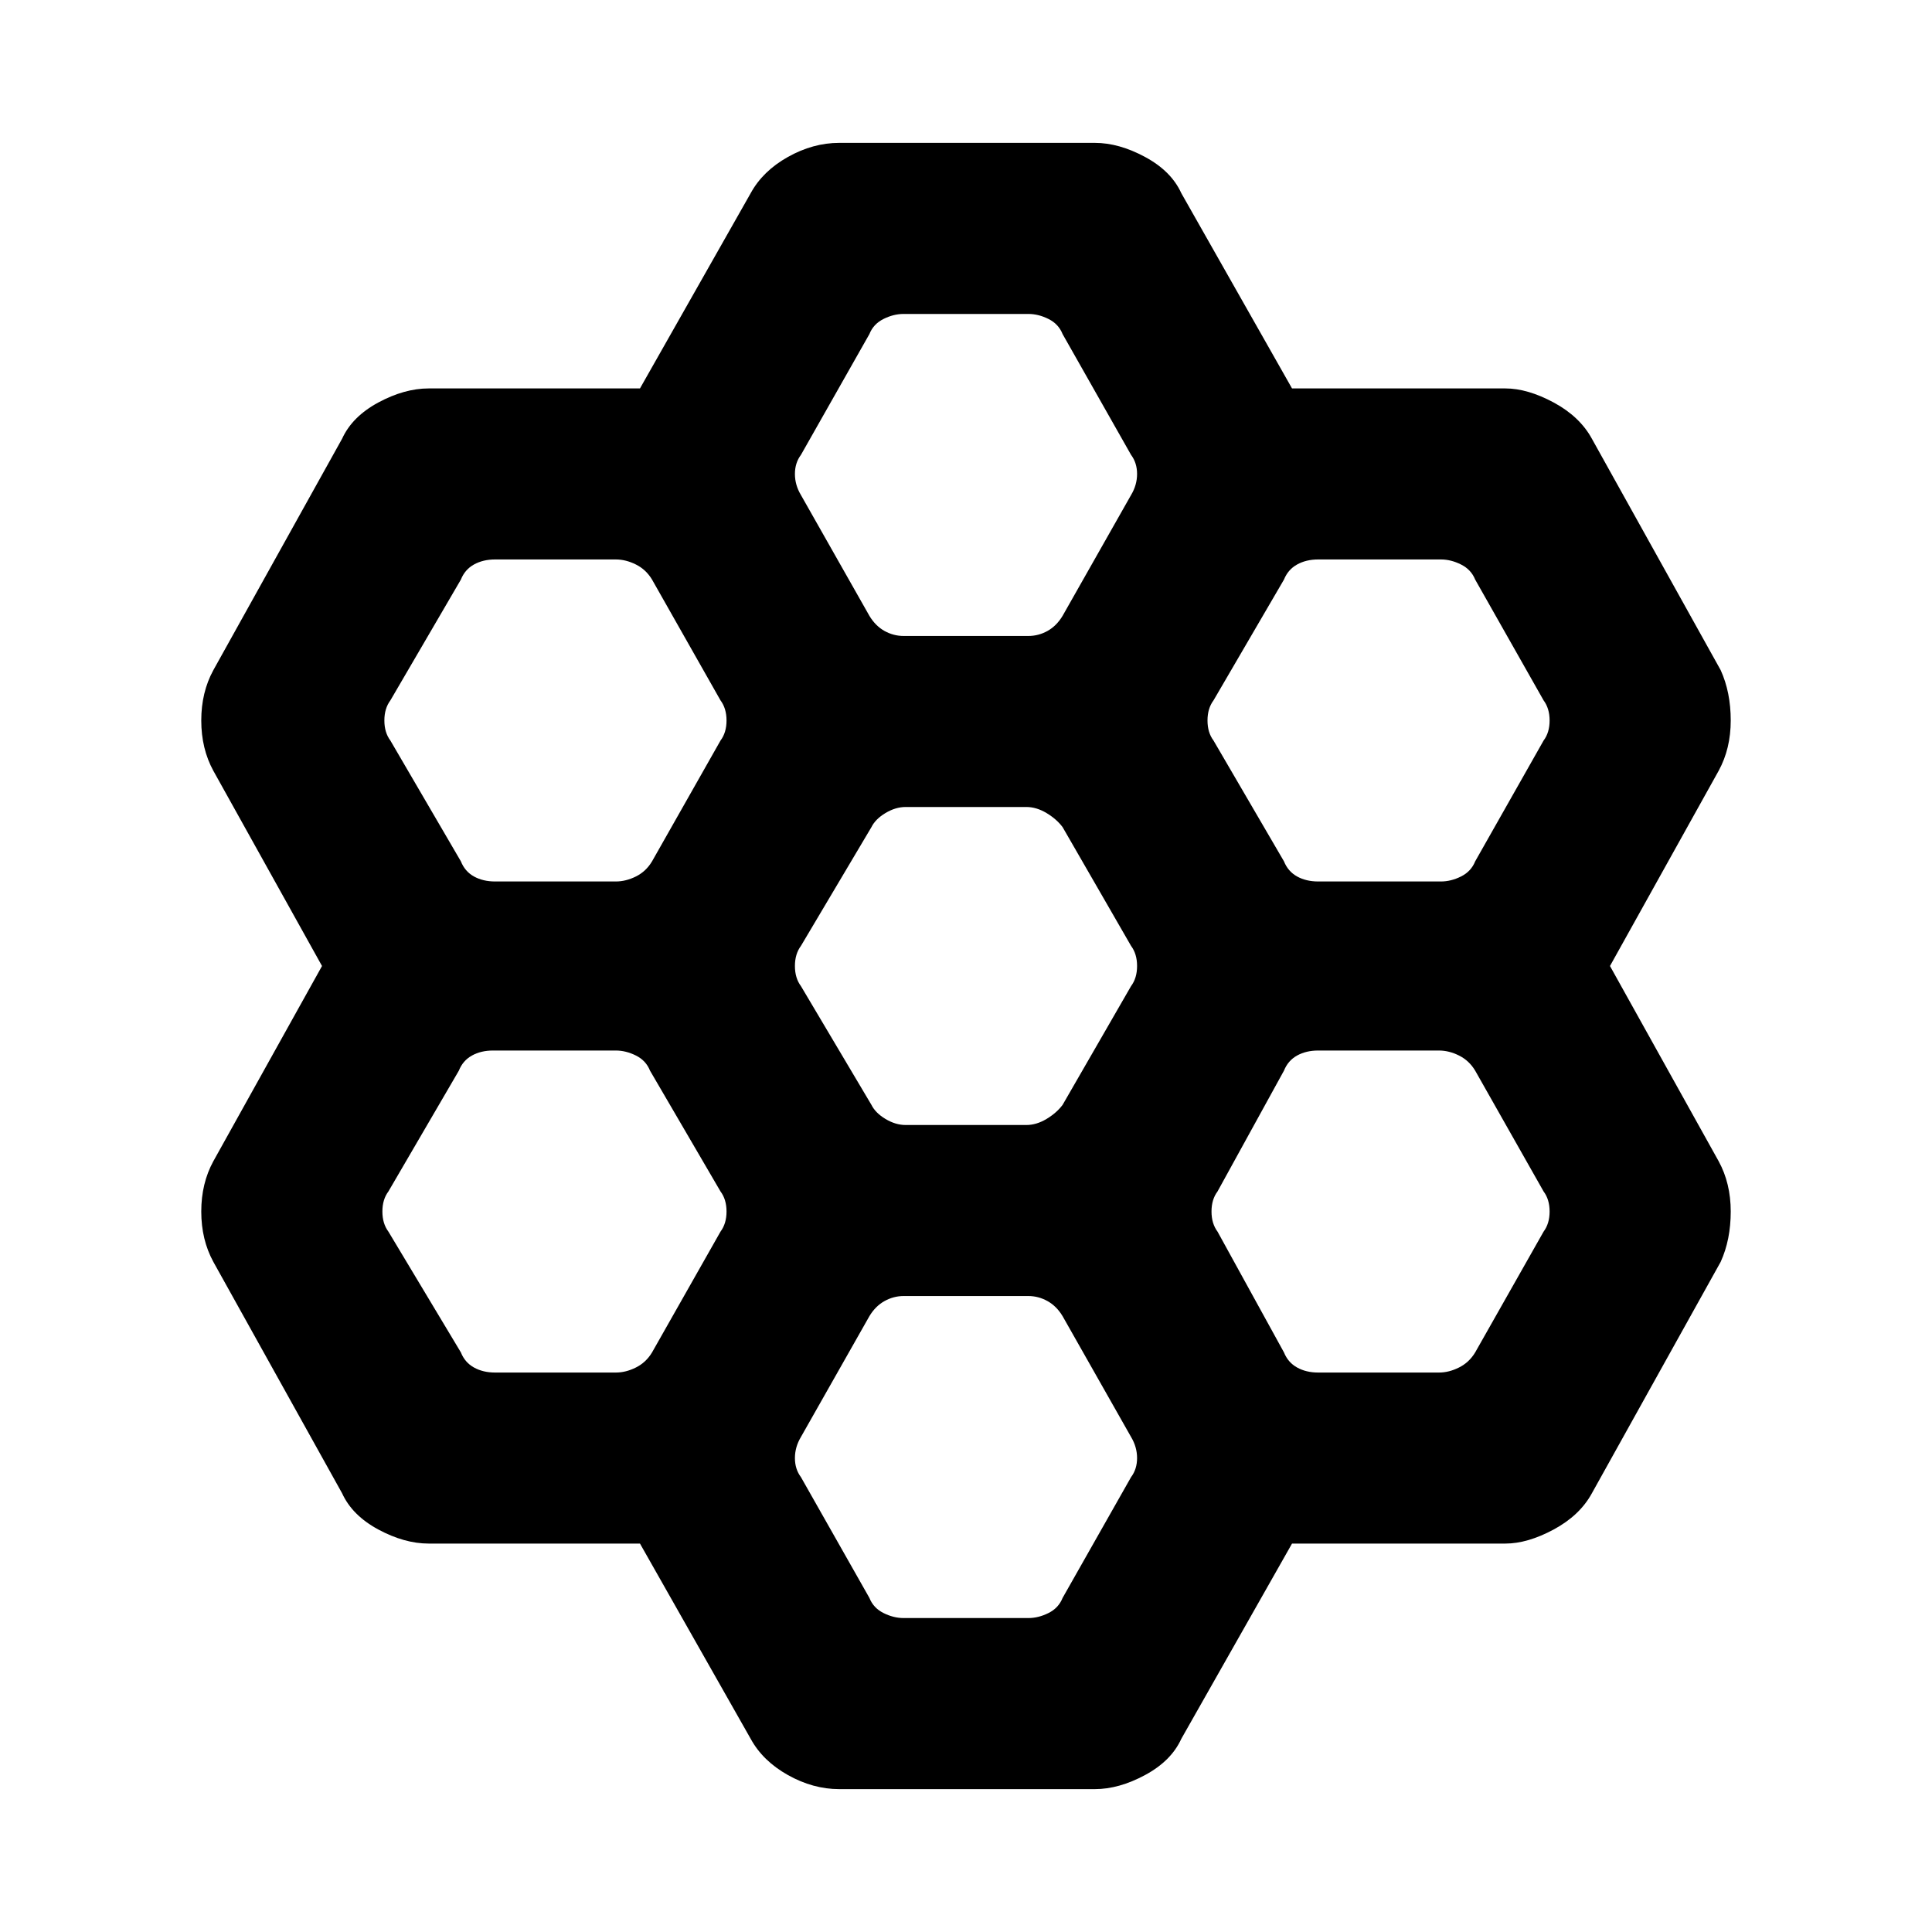 <svg xmlns="http://www.w3.org/2000/svg" height="40" width="40"><path d="M15.542 36 13.25 31.958H8.875Q8.375 31.958 7.833 31.667Q7.292 31.375 7.083 30.917L4.417 26.125Q4.167 25.667 4.167 25.083Q4.167 24.5 4.417 24.042L6.667 20L4.417 15.958Q4.167 15.5 4.167 14.917Q4.167 14.333 4.417 13.875L7.083 9.083Q7.292 8.625 7.833 8.333Q8.375 8.042 8.875 8.042H13.25L15.542 4Q15.792 3.542 16.312 3.25Q16.833 2.958 17.375 2.958H22.667Q23.167 2.958 23.708 3.25Q24.25 3.542 24.458 4L26.75 8.042H31.167Q31.625 8.042 32.167 8.333Q32.708 8.625 32.958 9.083L35.625 13.875Q35.833 14.333 35.833 14.917Q35.833 15.5 35.583 15.958L33.333 20L35.583 24.042Q35.833 24.5 35.833 25.083Q35.833 25.667 35.625 26.125L32.958 30.917Q32.708 31.375 32.167 31.667Q31.625 31.958 31.167 31.958H26.75L24.458 36Q24.25 36.458 23.708 36.75Q23.167 37.042 22.667 37.042H17.375Q16.833 37.042 16.312 36.75Q15.792 36.458 15.542 36ZM27.292 18.25H29.833Q30.042 18.25 30.25 18.146Q30.458 18.042 30.542 17.833L31.958 15.333Q32.083 15.167 32.083 14.917Q32.083 14.667 31.958 14.5L30.542 12Q30.458 11.792 30.25 11.688Q30.042 11.583 29.833 11.583H27.292Q27.042 11.583 26.854 11.688Q26.667 11.792 26.583 12L25.125 14.5Q25 14.667 25 14.917Q25 15.167 25.125 15.333L26.583 17.833Q26.667 18.042 26.854 18.146Q27.042 18.25 27.292 18.25ZM18.75 23.292H21.25Q21.458 23.292 21.667 23.167Q21.875 23.042 22 22.875L23.417 20.417Q23.542 20.25 23.542 20Q23.542 19.75 23.417 19.583L22 17.125Q21.875 16.958 21.667 16.833Q21.458 16.708 21.25 16.708H18.75Q18.542 16.708 18.333 16.833Q18.125 16.958 18.042 17.125L16.583 19.583Q16.458 19.75 16.458 20Q16.458 20.25 16.583 20.417L18.042 22.875Q18.125 23.042 18.333 23.167Q18.542 23.292 18.75 23.292ZM18.708 13.167H21.292Q21.5 13.167 21.688 13.063Q21.875 12.958 22 12.75L23.417 10.25Q23.542 10.042 23.542 9.813Q23.542 9.583 23.417 9.417L22 6.917Q21.917 6.708 21.708 6.604Q21.5 6.5 21.292 6.5H18.708Q18.5 6.5 18.292 6.604Q18.083 6.708 18 6.917L16.583 9.417Q16.458 9.583 16.458 9.813Q16.458 10.042 16.583 10.25L18 12.75Q18.125 12.958 18.312 13.063Q18.5 13.167 18.708 13.167ZM10.25 18.25H12.75Q12.958 18.25 13.167 18.146Q13.375 18.042 13.5 17.833L14.917 15.333Q15.042 15.167 15.042 14.917Q15.042 14.667 14.917 14.5L13.5 12Q13.375 11.792 13.167 11.688Q12.958 11.583 12.75 11.583H10.25Q10 11.583 9.812 11.688Q9.625 11.792 9.542 12L8.083 14.5Q7.958 14.667 7.958 14.917Q7.958 15.167 8.083 15.333L9.542 17.833Q9.625 18.042 9.812 18.146Q10 18.25 10.25 18.25ZM10.25 28.417H12.75Q12.958 28.417 13.167 28.312Q13.375 28.208 13.5 28L14.917 25.5Q15.042 25.333 15.042 25.083Q15.042 24.833 14.917 24.667L13.458 22.167Q13.375 21.958 13.167 21.854Q12.958 21.75 12.75 21.75H10.208Q9.958 21.75 9.771 21.854Q9.583 21.958 9.5 22.167L8.042 24.667Q7.917 24.833 7.917 25.083Q7.917 25.333 8.042 25.5L9.542 28Q9.625 28.208 9.812 28.312Q10 28.417 10.25 28.417ZM18.708 33.5H21.292Q21.5 33.5 21.708 33.396Q21.917 33.292 22 33.083L23.417 30.583Q23.542 30.417 23.542 30.188Q23.542 29.958 23.417 29.75L22 27.25Q21.875 27.042 21.688 26.938Q21.5 26.833 21.292 26.833H18.708Q18.5 26.833 18.312 26.938Q18.125 27.042 18 27.25L16.583 29.75Q16.458 29.958 16.458 30.188Q16.458 30.417 16.583 30.583L18 33.083Q18.083 33.292 18.292 33.396Q18.5 33.5 18.708 33.5ZM27.292 28.417H29.792Q30 28.417 30.208 28.312Q30.417 28.208 30.542 28L31.958 25.5Q32.083 25.333 32.083 25.083Q32.083 24.833 31.958 24.667L30.542 22.167Q30.417 21.958 30.208 21.854Q30 21.75 29.792 21.75H27.292Q27.042 21.75 26.854 21.854Q26.667 21.958 26.583 22.167L25.208 24.667Q25.083 24.833 25.083 25.083Q25.083 25.333 25.208 25.5L26.583 28Q26.667 28.208 26.854 28.312Q27.042 28.417 27.292 28.417Z"/></svg>